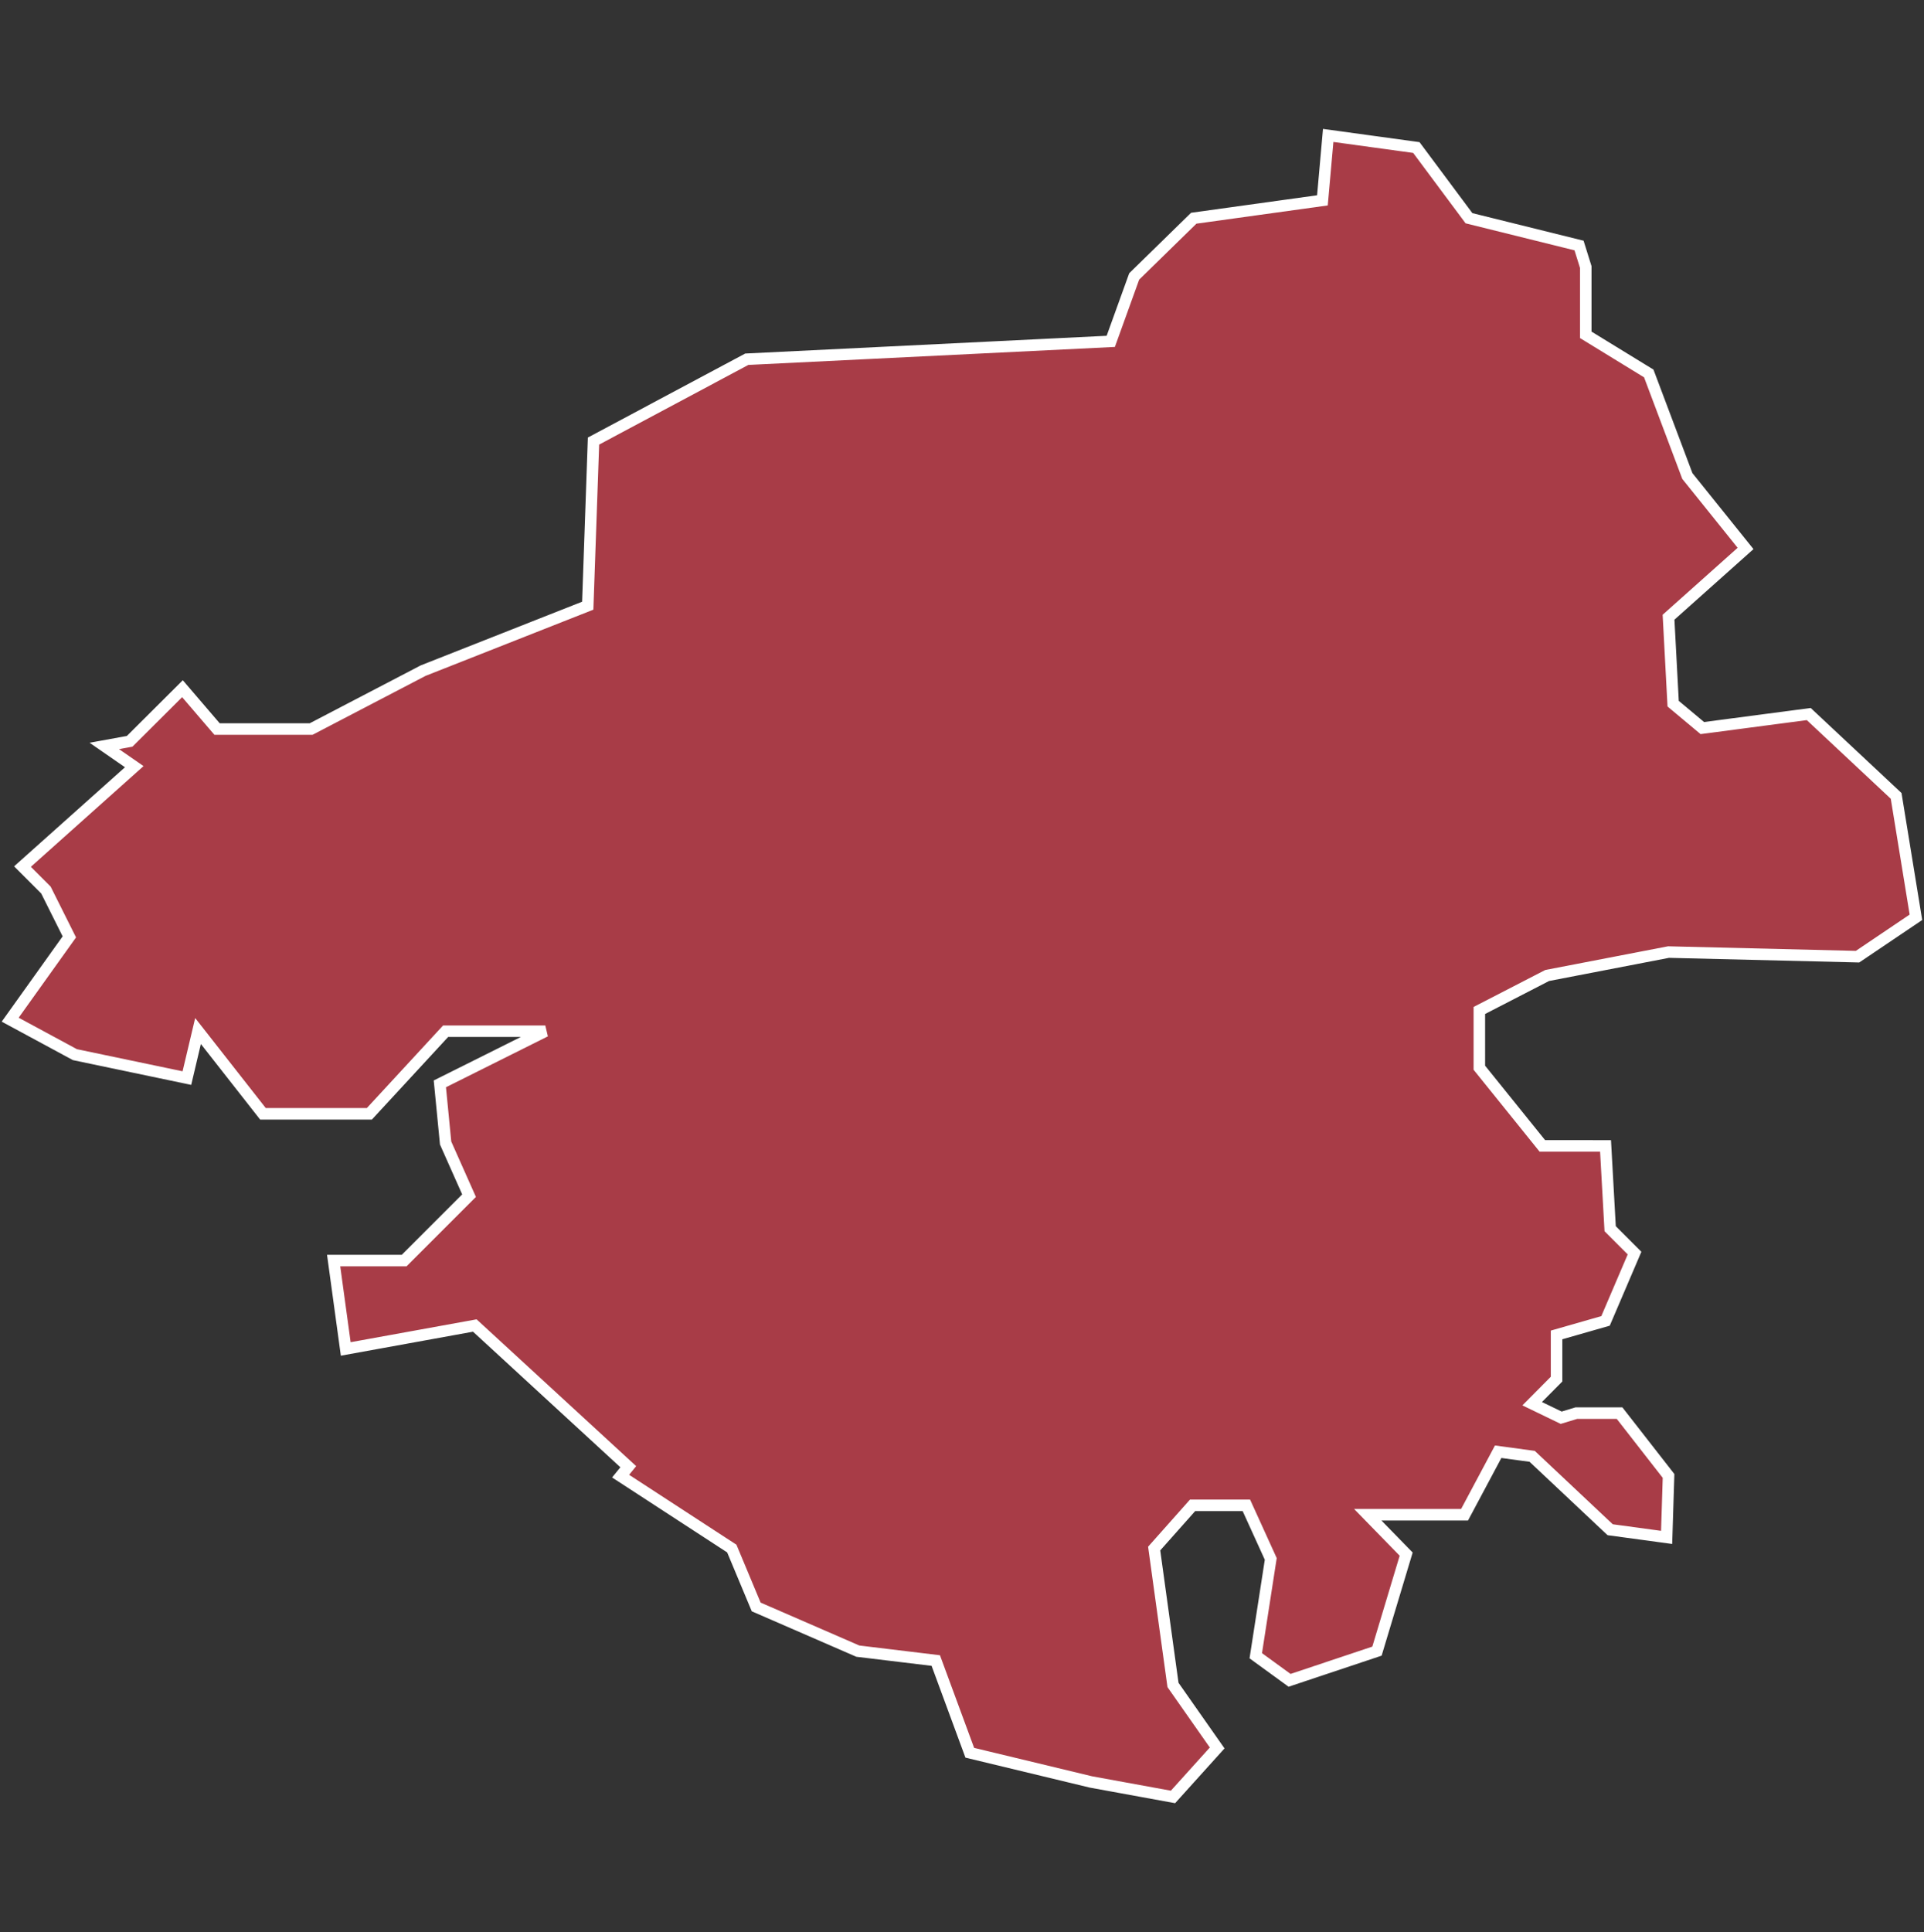<svg xmlns="http://www.w3.org/2000/svg" id="svg2" width="100.17" height="100.57" version="1.0"><rect width="100%" height="100%" fill="#333333" stroke="none"/><defs id="defs4"><clipPath id="clipPath3345"><path id="rect2227" d="M222 101h109v80H222z"/></clipPath></defs><style id="style6" type="text/css">.land{fill:#a83c47;stroke:#fff;stroke-width:.6}</style>
<path id="path111" fill="#a83c47" stroke="#fff" stroke-width=".6" d="M69.15 7.05l-.3 3.38-6.7.93-3.1 3.03-1.22 3.38-18.95.93-7.98 4.26-.3 8.57-8.57 3.38-5.83 3.04h-4.9l-1.8-2.1-2.75 2.74-1.32.24 1.56 1.08-5.82 5.2 1.22 1.22 1.22 2.44-3.08 4.31L3.9 54.9l5.83 1.22.58-2.45 3.38 4.31h5.54l3.97-4.3h5.19l-5.49 2.74.3 3.08 1.22 2.74-3.38 3.38h-3.67l.63 4.6L24.72 69l7.99 7.35-.4.49 5.79 3.77 1.27 3.04 5.29 2.3 4.06.49 1.77 4.8 6.31 1.52 4.27.78 2.3-2.55-2.3-3.28-.98-7.1 2-2.25h2.8l1.27 2.79-.78 5.04 1.76 1.28 4.55-1.52 1.52-5.05-2-2.05h5.04L78 75.57l1.77.24 4.06 3.82 2.94.4.1-3.2-2.55-3.27h-2.25l-.79.24-1.51-.73 1.27-1.28v-2.3l2.55-.73 1.51-3.53-1.27-1.27-.24-4.31H80.3l-3.28-4.07V52.6l3.53-1.82 6.32-1.22 9.84.24 3.04-2.05-1.03-6.32-4.55-4.26-5.54.73-1.52-1.27-.24-4.5 4.01-3.58-3.03-3.77-2.01-5.34-3.28-2.01V13.9l-.35-1.12-5.73-1.42-2.74-3.68z" class="land departement44"/>
</svg>
